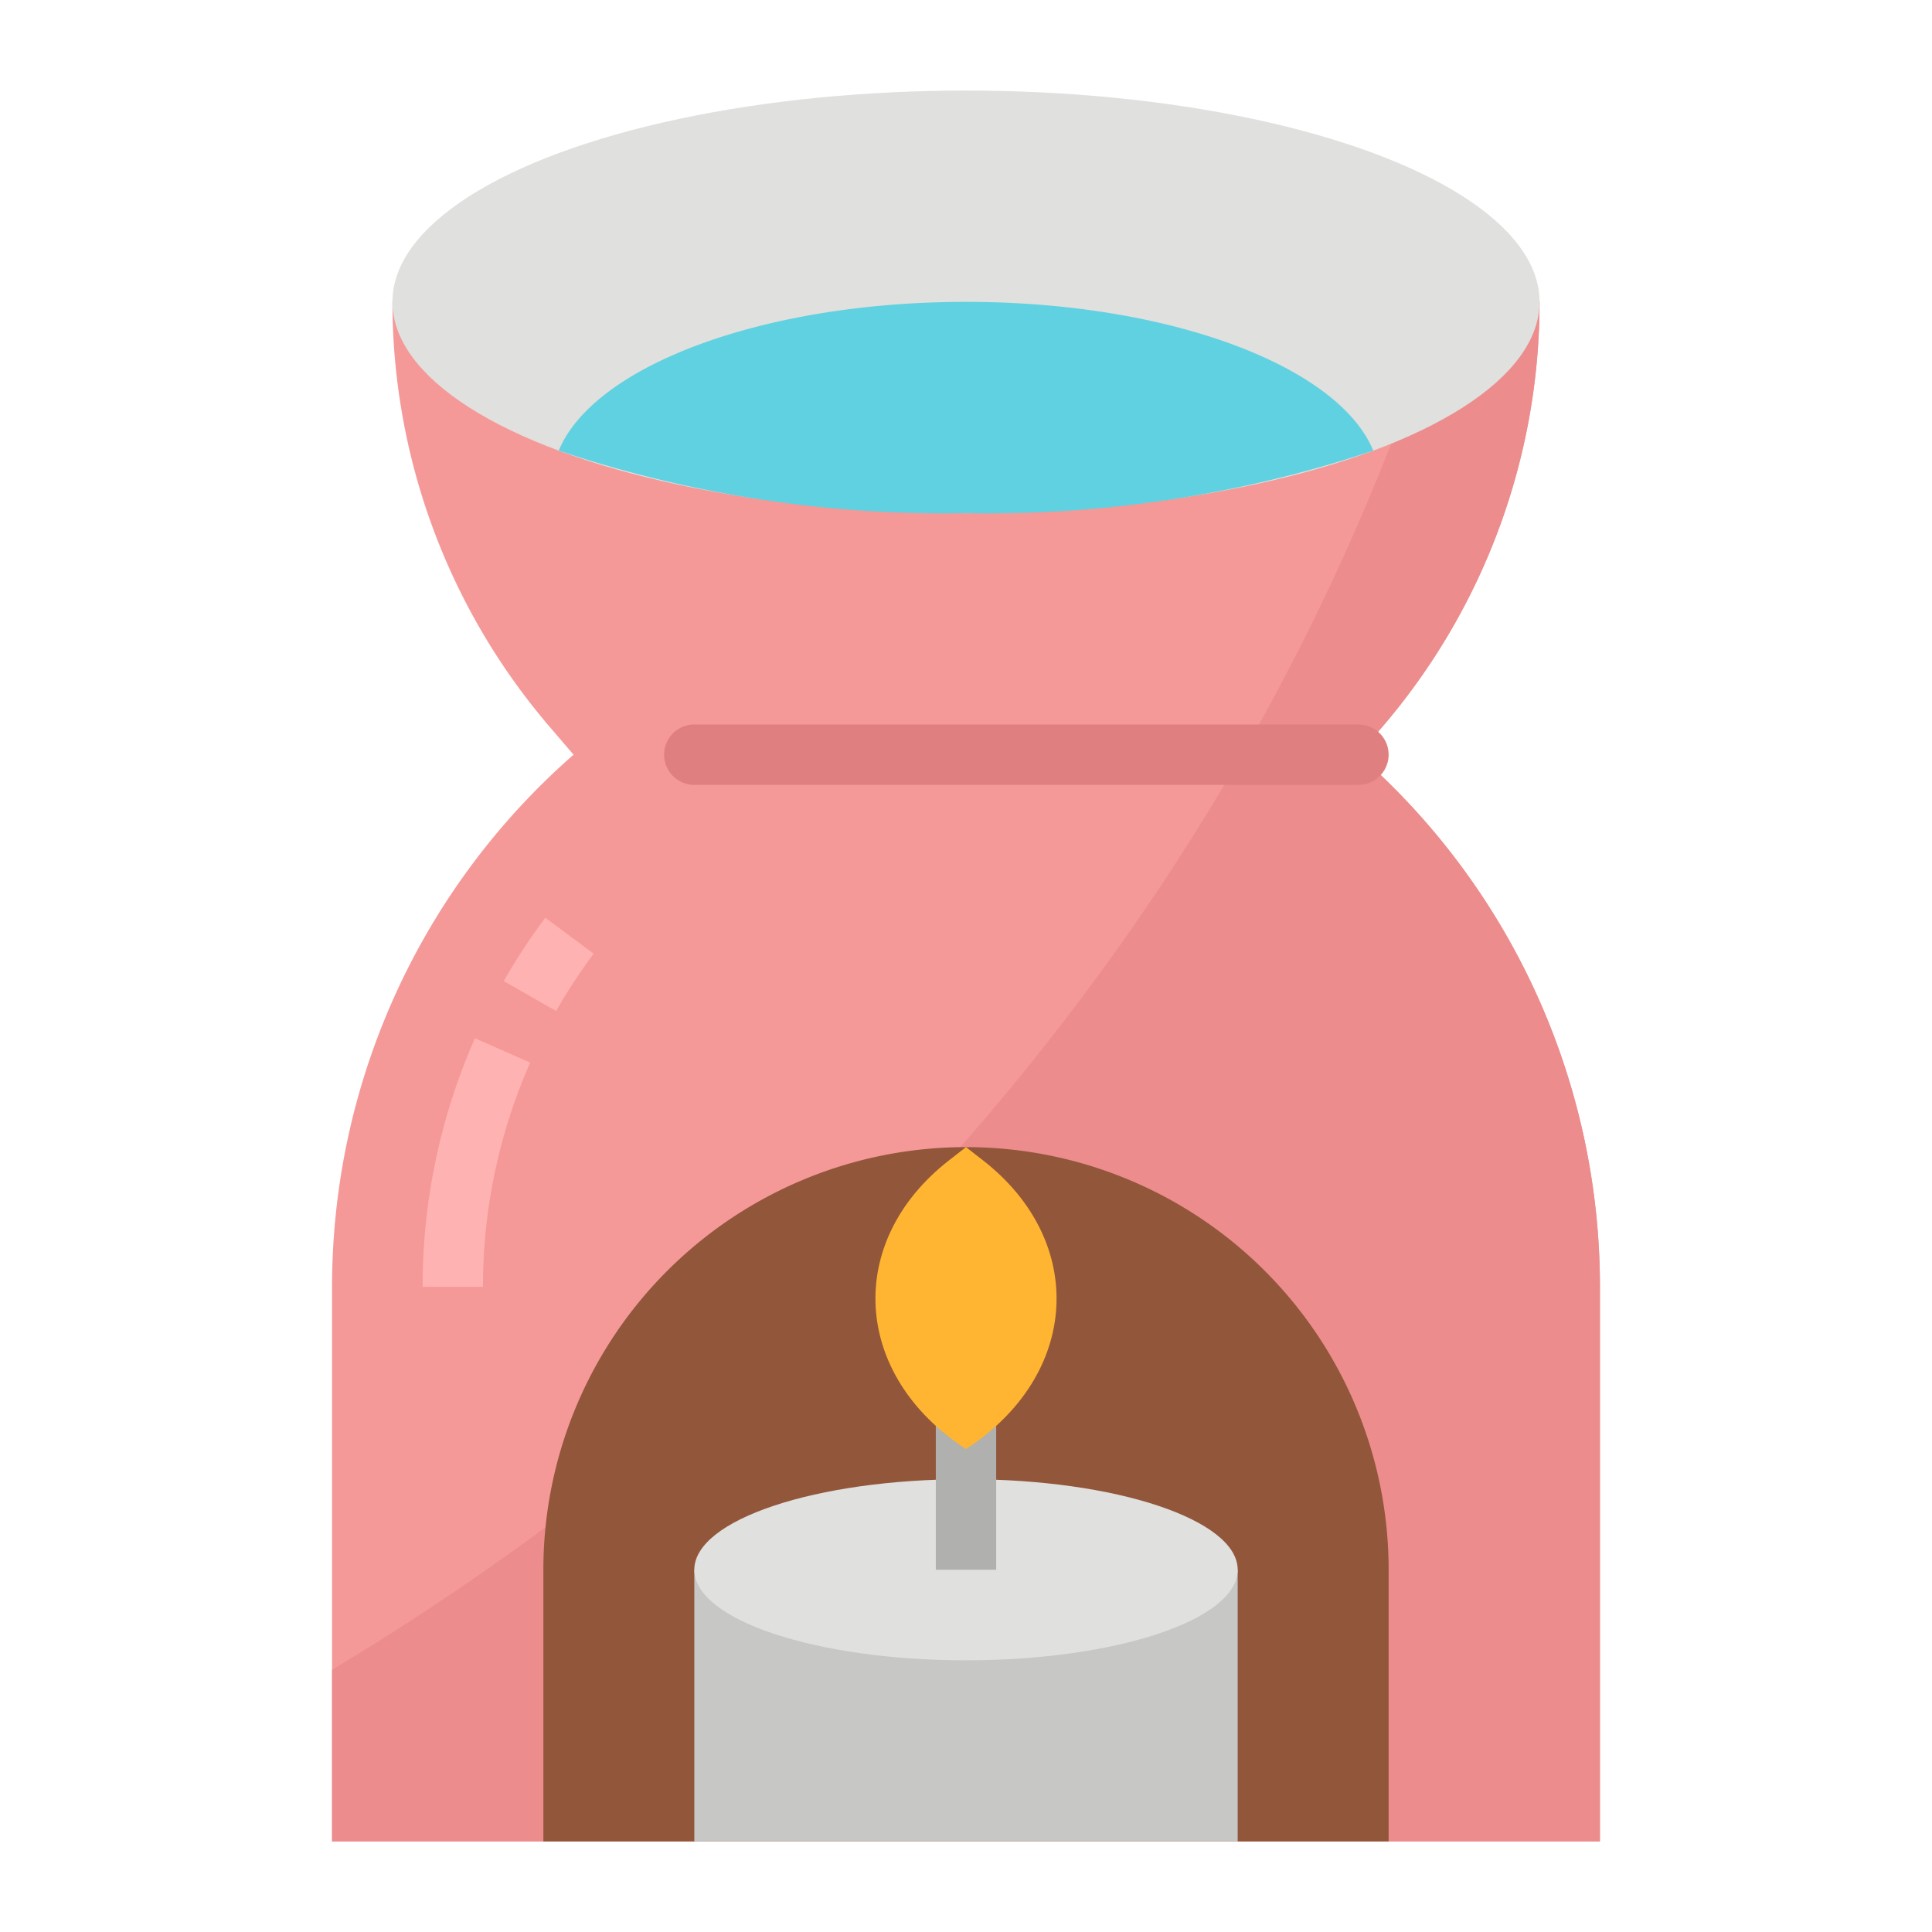 <svg xmlns="http://www.w3.org/2000/svg" viewBox="0 0 64 64"><title>aromatherapy-essential-oils-spa</title><g id="flat"><path d="M51,10H13a21.631,21.631,0,0,0,5.206,14.074L19,25h0a23.425,23.425,0,0,0-8,17.63V61H53V42.63A23.425,23.425,0,0,0,45,25h0l.794-.926A21.631,21.631,0,0,0,51,10Z" style="fill:#f59898"/><path d="M45,25l.794-.926A21.631,21.631,0,0,0,51,10H47.751C39.748,35.114,21.188,49.216,11,55.313V61H53V42.63A23.425,23.425,0,0,0,45,25Z" style="fill:#ec8c8c"/><path d="M18.065,30.4a20.452,20.452,0,0,0-1.379,2.1l1.737.992a18.21,18.21,0,0,1,1.244-1.9Z" style="fill:#feb2b2"/><path d="M14,42.63h2A18.312,18.312,0,0,1,17.564,35.2l-1.83-.807A20.3,20.3,0,0,0,14,42.63Z" style="fill:#feb2b2"/><ellipse cx="32" cy="10" rx="19" ry="7" style="fill:#e0e0de"/><path d="M32,38h0A14,14,0,0,1,46,52v9a0,0,0,0,1,0,0H18a0,0,0,0,1,0,0V52A14,14,0,0,1,32,38Z" style="fill:#92563a"/><rect x="23" y="52" width="18" height="9" style="fill:#c7c7c5"/><ellipse cx="32" cy="52" rx="9" ry="3" style="fill:#e0e0de"/><rect x="31" y="47" width="2" height="5" style="fill:#b0b0ae"/><path d="M31.442,38.434,32,38l.558.434C36.025,41.13,35.766,45.559,32,48h0C28.234,45.559,27.975,41.13,31.442,38.434Z" style="fill:#ffb531"/><path d="M32,10c-6.74,0-12.333,2.126-13.491,4.927A40.205,40.205,0,0,0,32,17a40.205,40.205,0,0,0,13.491-2.073C44.333,12.126,38.74,10,32,10Z" style="fill:#60d1e0"/><path d="M45,26H23a1,1,0,0,1,0-2H45a1,1,0,0,1,0,2Z" style="fill:#e07f7f"/></g></svg>